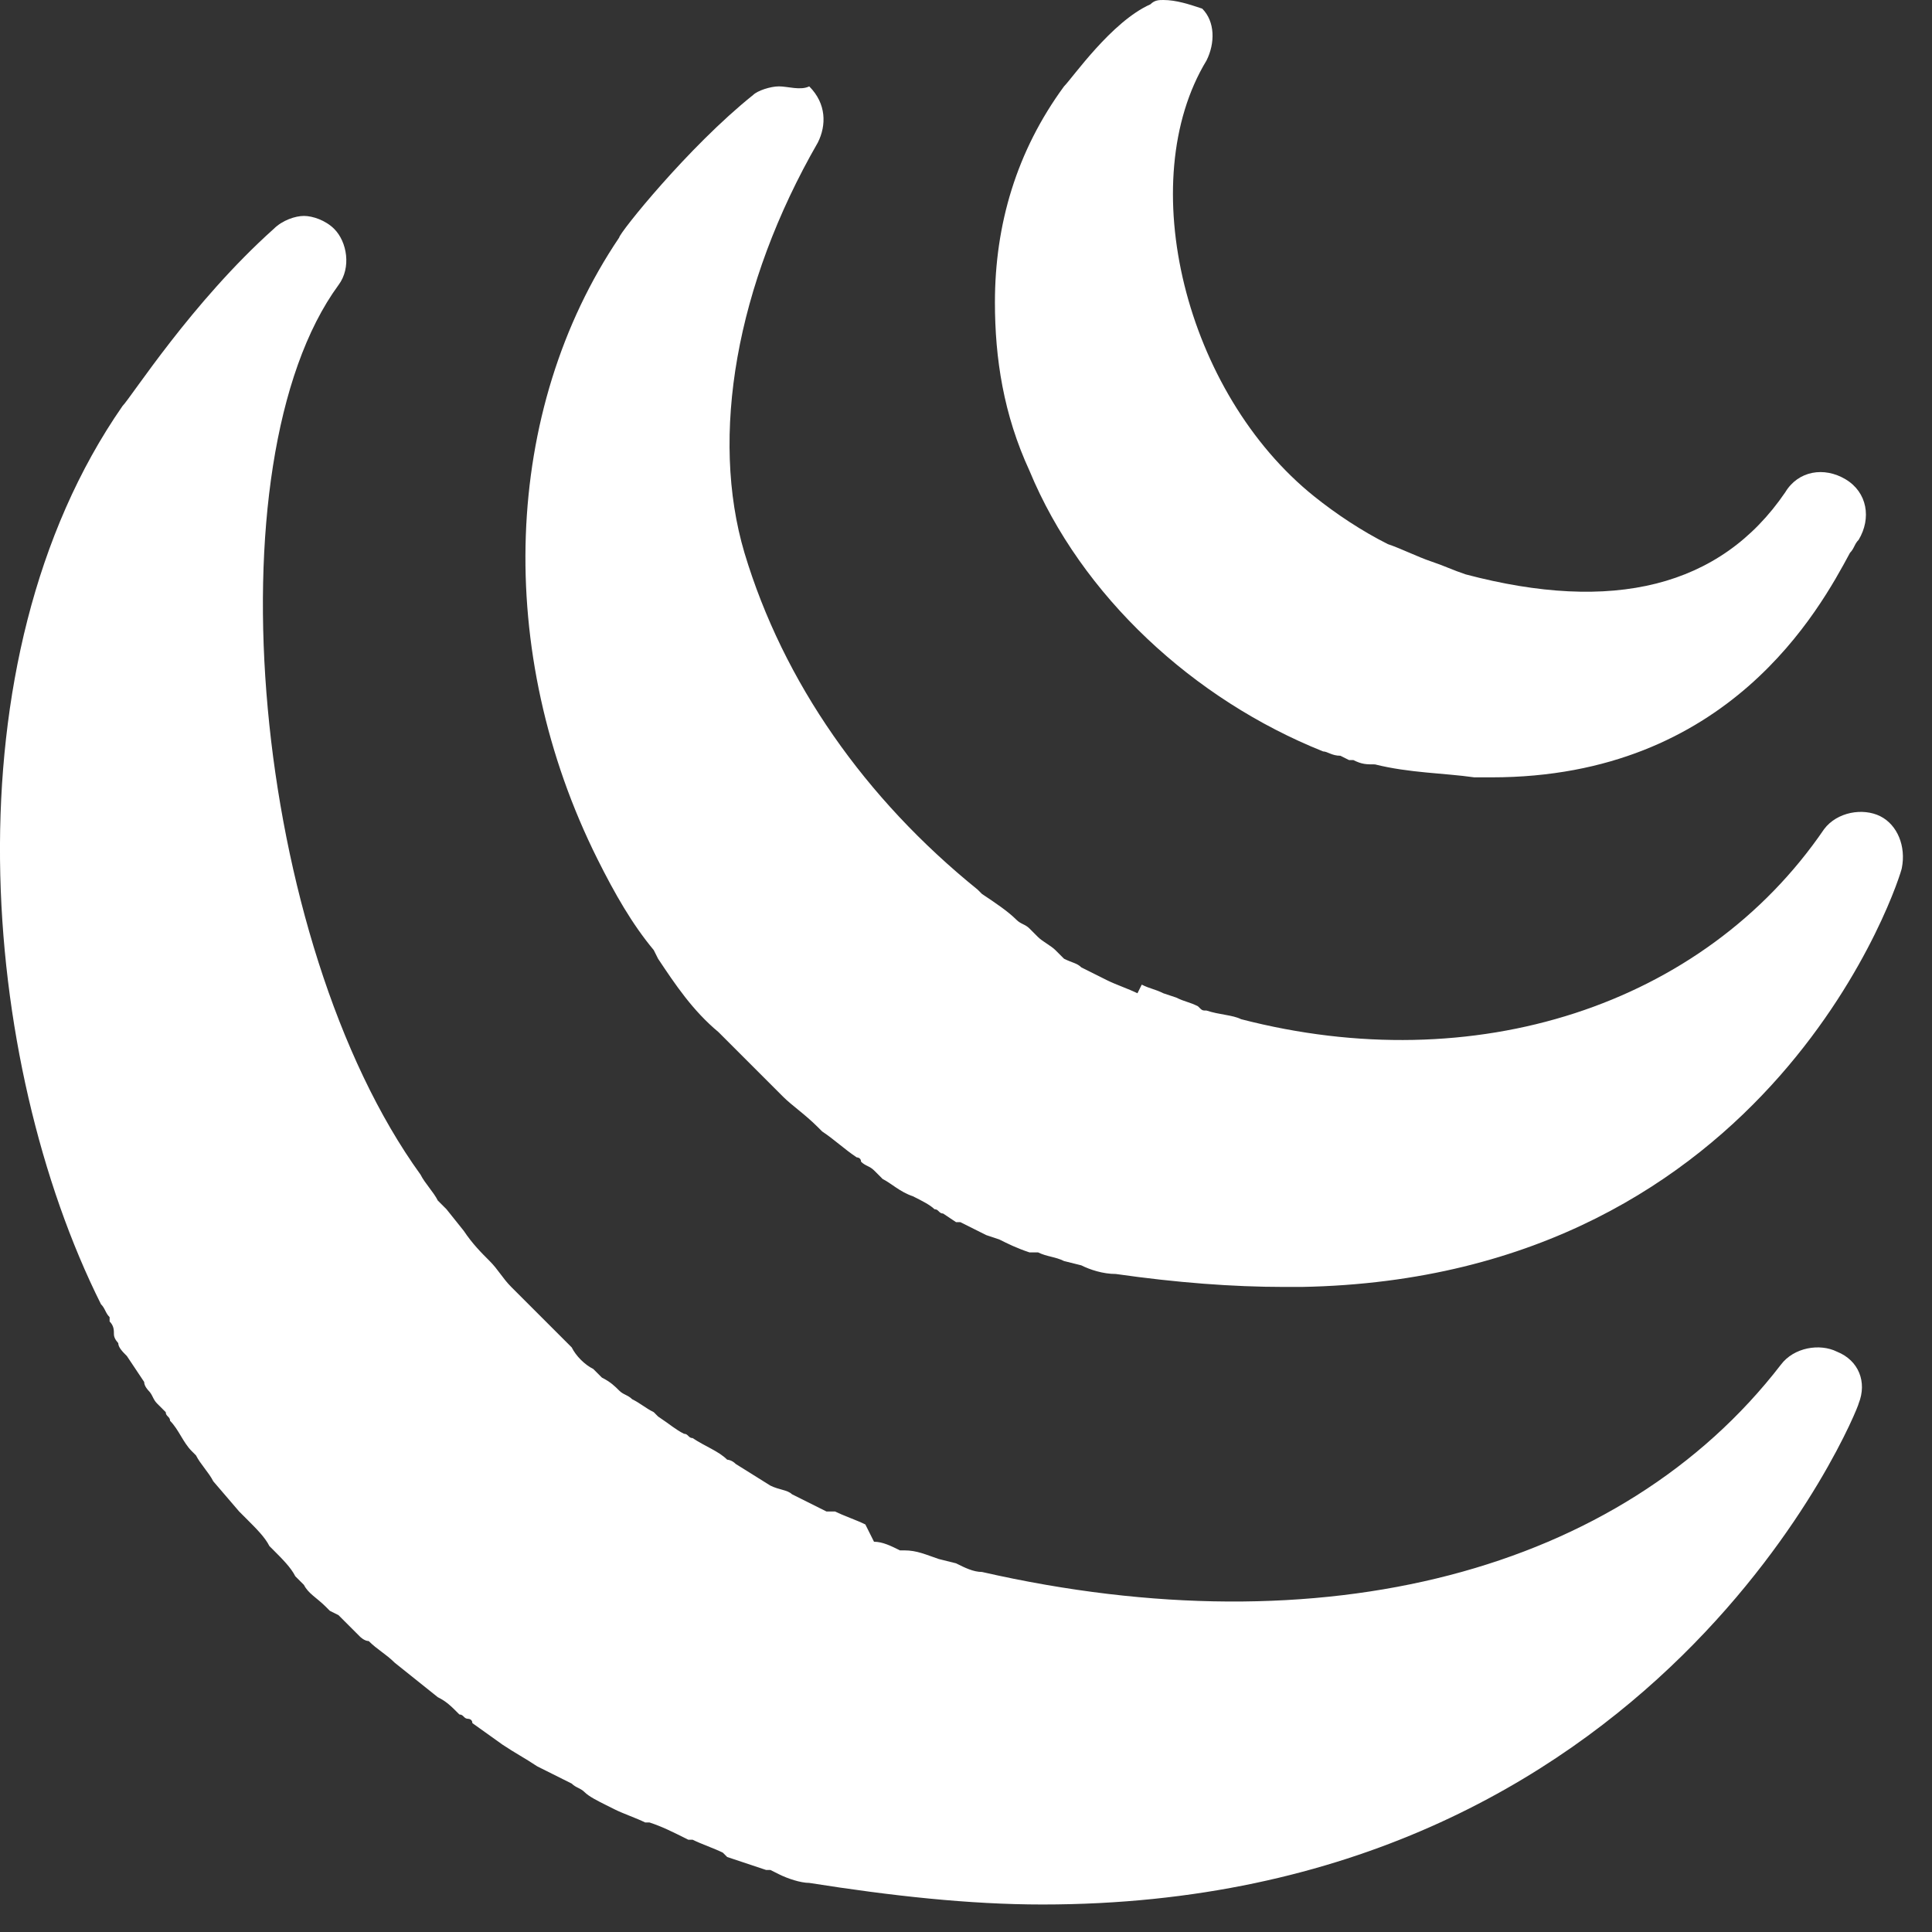 <svg width="34" height="34" viewBox="0 0 34 34" fill="none" xmlns="http://www.w3.org/2000/svg">
<rect x="0" y="0" width="34" height="34" fill="#333333" stroke="none"/>
<path d="M20.473 0C20.397 0 20.321 -7.36117e-08 20.245 0.076C19.561 0.38 18.877 1.368 18.725 1.52C17.889 2.66 17.509 3.952 17.509 5.32C17.509 6.308 17.661 7.296 18.117 8.284C19.029 10.488 21.005 12.312 23.285 13.224C23.361 13.224 23.437 13.3 23.589 13.3L23.741 13.376H23.817C23.969 13.452 24.045 13.452 24.197 13.452C24.805 13.604 25.413 13.604 25.945 13.68C26.021 13.68 26.097 13.68 26.249 13.68C30.429 13.68 32.025 10.716 32.557 9.728C32.633 9.652 32.633 9.576 32.709 9.5C32.937 9.12 32.861 8.664 32.481 8.436C32.101 8.208 31.645 8.284 31.417 8.664C30.277 10.336 28.377 10.792 25.793 10.108C25.565 10.032 25.413 9.956 25.185 9.88C24.957 9.804 24.653 9.652 24.425 9.576C23.969 9.348 23.513 9.044 23.133 8.74C20.853 6.916 19.941 3.192 21.233 1.064C21.385 0.76 21.385 0.38 21.157 0.152C20.929 0.076 20.701 0 20.473 0ZM13.709 1.52C13.557 1.52 13.329 1.596 13.253 1.672C12.113 2.584 10.897 4.104 10.897 4.18C8.845 7.22 8.693 11.476 10.517 15.124C10.821 15.732 11.125 16.264 11.505 16.72L11.581 16.872C11.885 17.328 12.189 17.784 12.645 18.164C12.797 18.316 12.949 18.468 13.101 18.62L13.177 18.696L13.253 18.772C13.405 18.924 13.557 19.076 13.709 19.228C13.709 19.228 13.709 19.228 13.785 19.304C13.937 19.456 14.165 19.608 14.393 19.836L14.469 19.912C14.697 20.064 14.849 20.216 15.077 20.368C15.077 20.368 15.153 20.368 15.153 20.444C15.229 20.52 15.305 20.52 15.381 20.596L15.457 20.672L15.533 20.748C15.685 20.824 15.837 20.976 16.065 21.052C16.217 21.128 16.369 21.204 16.445 21.28C16.521 21.28 16.521 21.356 16.597 21.356L16.825 21.508H16.901C17.053 21.584 17.205 21.66 17.357 21.736L17.585 21.812C17.737 21.888 17.889 21.964 18.117 22.04H18.193H18.269C18.421 22.116 18.573 22.116 18.725 22.192L19.029 22.268C19.181 22.344 19.409 22.42 19.637 22.42C20.701 22.572 21.689 22.648 22.601 22.648C22.677 22.648 22.829 22.648 22.905 22.648C31.265 22.496 33.469 15.352 33.469 15.276C33.545 14.896 33.393 14.516 33.089 14.364C32.785 14.212 32.329 14.288 32.101 14.592C29.973 17.708 25.945 19 21.841 17.936C21.689 17.86 21.461 17.86 21.233 17.784C21.157 17.784 21.157 17.784 21.081 17.708C20.929 17.632 20.853 17.632 20.701 17.556L20.473 17.48C20.321 17.404 20.245 17.404 20.093 17.328L20.017 17.48C19.865 17.404 19.637 17.328 19.485 17.252L19.029 17.024C18.953 16.948 18.877 16.948 18.725 16.872L18.649 16.796L18.573 16.72C18.497 16.644 18.345 16.568 18.269 16.492L18.193 16.416L18.117 16.34C18.041 16.264 17.965 16.264 17.889 16.188C17.737 16.036 17.509 15.884 17.281 15.732L17.205 15.656C15.229 14.06 13.785 12.008 13.101 9.728C12.493 7.676 12.949 5.016 14.393 2.508C14.545 2.204 14.545 1.824 14.241 1.52C14.089 1.596 13.861 1.52 13.709 1.52ZM5.349 3.8C5.197 3.8 4.969 3.876 4.817 4.028C3.373 5.32 2.309 6.992 2.157 7.144C-0.959 11.628 -0.351 18.696 1.777 22.952C1.853 23.028 1.853 23.104 1.929 23.18V23.256C2.005 23.332 2.005 23.408 2.005 23.484C2.005 23.56 2.081 23.636 2.081 23.636C2.081 23.712 2.157 23.788 2.233 23.864L2.537 24.32C2.537 24.396 2.613 24.472 2.613 24.472C2.689 24.548 2.689 24.624 2.765 24.7L2.917 24.852C2.917 24.928 2.993 24.928 2.993 25.004C3.145 25.156 3.221 25.384 3.373 25.536L3.449 25.612C3.525 25.764 3.677 25.916 3.753 26.068L4.209 26.6L4.285 26.676L4.361 26.752C4.513 26.904 4.665 27.056 4.741 27.208L4.817 27.284C4.969 27.436 5.121 27.588 5.197 27.74L5.349 27.892C5.425 28.044 5.577 28.12 5.729 28.272L5.805 28.348L5.957 28.424C6.109 28.576 6.261 28.728 6.337 28.804C6.337 28.804 6.413 28.88 6.489 28.88C6.641 29.032 6.793 29.108 6.945 29.26L7.705 29.868C7.857 29.944 7.933 30.02 8.085 30.172C8.161 30.172 8.161 30.248 8.237 30.248C8.237 30.248 8.313 30.248 8.313 30.324L8.845 30.704C9.073 30.856 9.225 30.932 9.453 31.084L9.605 31.16C9.757 31.236 9.909 31.312 10.061 31.388C10.137 31.464 10.213 31.464 10.289 31.54C10.365 31.616 10.517 31.692 10.669 31.768L10.821 31.844C10.973 31.92 11.201 31.996 11.353 32.072H11.429C11.657 32.148 11.809 32.224 12.113 32.376C12.189 32.376 12.189 32.376 12.189 32.376C12.341 32.452 12.569 32.528 12.721 32.604L12.797 32.68C13.025 32.756 13.253 32.832 13.481 32.908C13.557 32.908 13.557 32.908 13.557 32.908L13.709 32.984C13.861 33.06 14.089 33.136 14.241 33.136C15.685 33.364 17.053 33.516 18.345 33.516C29.213 33.516 32.709 24.776 32.709 24.7C32.861 24.32 32.709 23.94 32.329 23.788C32.025 23.636 31.569 23.712 31.341 24.016C28.529 27.664 23.285 29.032 17.281 27.664C17.129 27.664 16.977 27.588 16.825 27.512L16.521 27.436C16.293 27.36 16.141 27.284 15.913 27.284H15.837C15.685 27.208 15.533 27.132 15.381 27.132L15.229 26.828C15.077 26.752 14.849 26.676 14.697 26.6H14.545C14.393 26.524 14.241 26.448 14.089 26.372L13.937 26.296C13.861 26.22 13.709 26.22 13.557 26.144L12.949 25.764C12.873 25.688 12.797 25.688 12.797 25.688C12.645 25.536 12.417 25.46 12.189 25.308C12.113 25.308 12.113 25.232 12.037 25.232C11.885 25.156 11.809 25.08 11.581 24.928L11.505 24.852C11.353 24.776 11.277 24.7 11.125 24.624C11.049 24.548 10.973 24.548 10.897 24.472C10.821 24.396 10.745 24.32 10.593 24.244L10.441 24.092C10.289 24.016 10.137 23.864 10.061 23.712C10.061 23.712 10.061 23.712 9.985 23.636C9.833 23.484 9.681 23.332 9.529 23.18L8.997 22.648C8.845 22.496 8.769 22.344 8.617 22.192C8.465 22.04 8.313 21.888 8.161 21.66L7.857 21.28C7.781 21.204 7.781 21.204 7.705 21.128C7.629 20.976 7.477 20.824 7.401 20.672C4.437 16.568 3.677 8.132 5.957 5.016C6.185 4.712 6.109 4.256 5.881 4.028C5.729 3.876 5.501 3.8 5.349 3.8Z" fill="white"/>
</svg>
